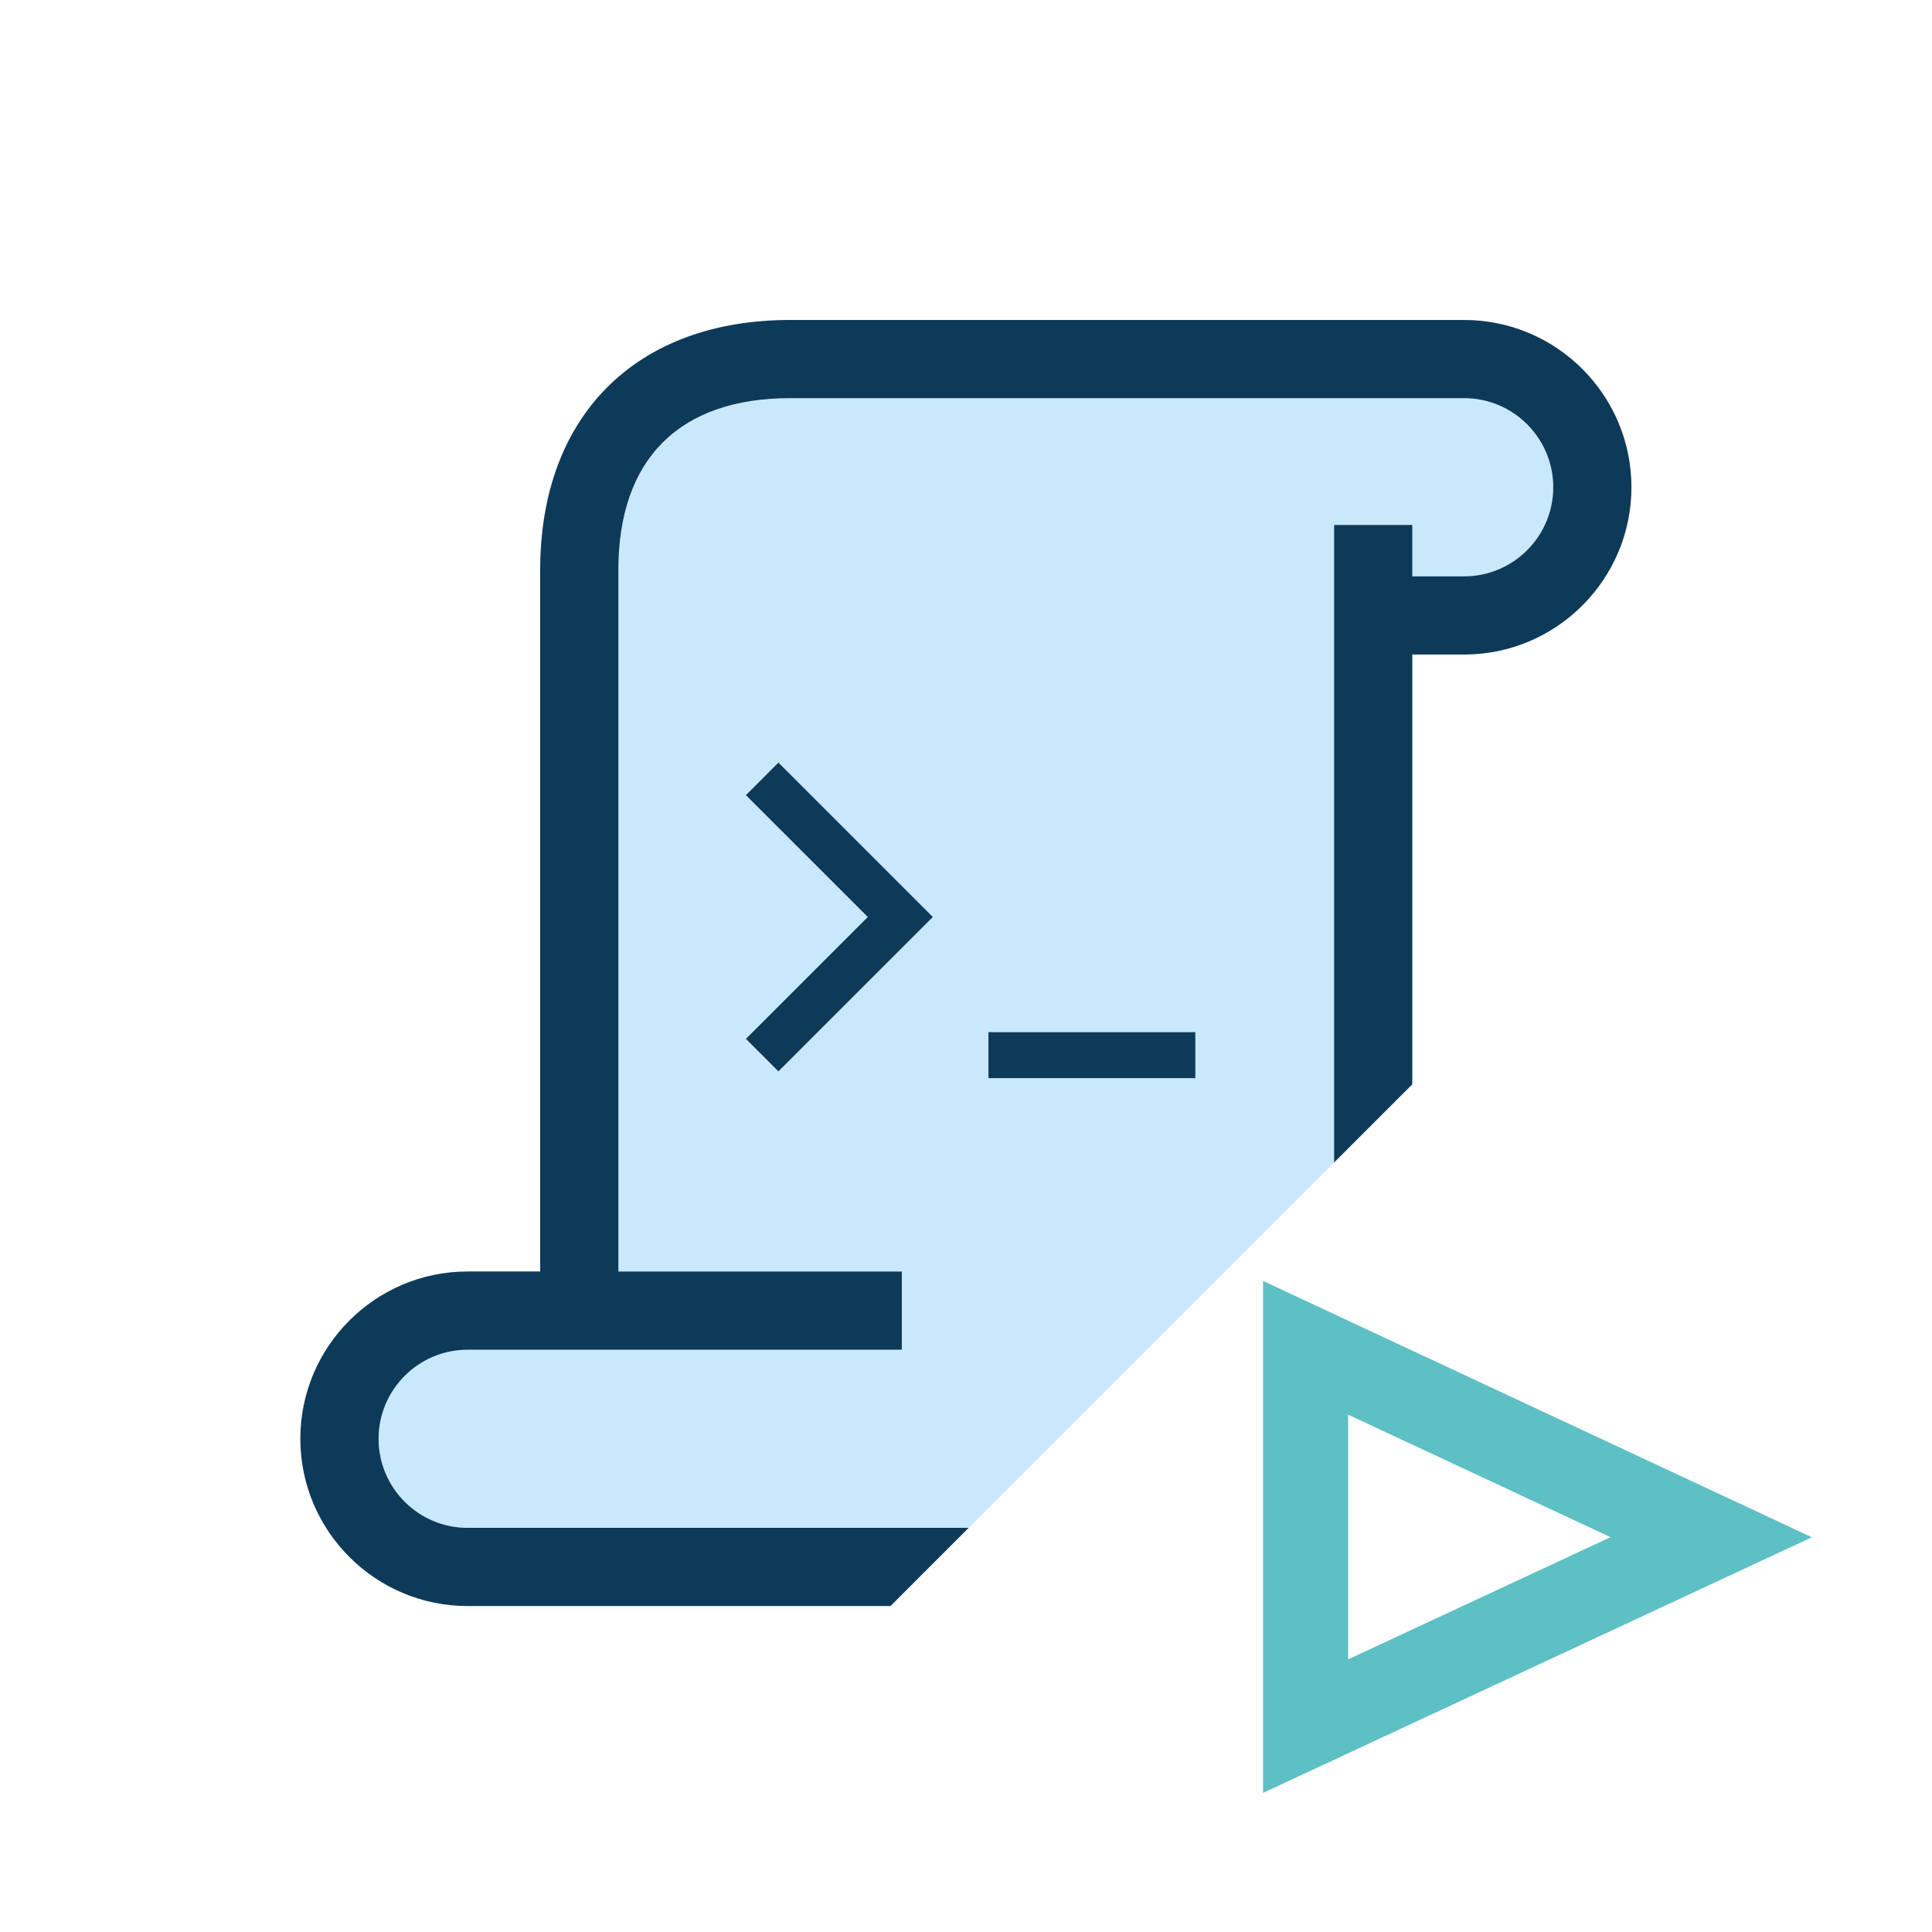 <?xml version="1.0" encoding="utf-8"?>
<!-- Generator: Adobe Illustrator 17.0.0, SVG Export Plug-In . SVG Version: 6.00 Build 0)  -->
<!DOCTYPE svg PUBLIC "-//W3C//DTD SVG 1.1//EN" "http://www.w3.org/Graphics/SVG/1.1/DTD/svg11.dtd">
<svg version="1.1" id="Layer_1" xmlns="http://www.w3.org/2000/svg" x="0px" y="0px"
     width="42px" height="42px" viewBox="0 0 42 42" enable-background="new 0 0 42 42" xml:space="preserve">
<g>
	<polygon fill="none" points="29.307,30.753 29.307,36.074 35.011,33.417 	"/>
  <path fill="#5CC0C4" d="M27.458,27.847v11.129l11.931-5.557L27.458,27.847z M29.307,30.753l5.704,2.664l-5.704,2.656V30.753z"/>
  <path fill="#C9E8FB" d="M29.001,11.412h1.7v1.117h1.128c1.067,0,1.936-0.869,1.936-1.937c0-1.067-0.869-1.936-1.936-1.936H17.177
		c-2.408,0-3.734,1.326-3.734,3.734v15.251h6.162v1.7h-9.439c-1.067,0-1.936,0.869-1.936,1.936c0,1.068,0.869,1.937,1.936,1.937
		h10.893l7.942-7.942V11.412z M16.922,23.291l-0.707-0.707l2.65-2.649l-2.65-2.649l0.707-0.707l3.357,3.356L16.922,23.291z
		 M25.985,23.438l-4.498,0v-1l4.498,0V23.438z"/>
  <path fill="#0E3A5A" d="M8.23,31.278c0-1.067,0.869-1.936,1.936-1.936h9.439v-1.7h-6.162V12.39c0-2.408,1.326-3.734,3.734-3.734
		H31.83c1.067,0,1.936,0.869,1.936,1.936c0,1.068-0.869,1.937-1.936,1.937h-1.128v-1.117h-1.7v13.86l1.7-1.7v-9.343h1.128
		c2.005,0,3.636-1.632,3.636-3.637c0-2.005-1.631-3.636-3.636-3.636H17.177c-3.352,0-5.434,2.083-5.434,5.434v15.251h-1.578
		c-2.005,0-3.636,1.631-3.636,3.636c0,2.005,1.631,3.637,3.636,3.637h9.193l1.7-1.7H10.166C9.098,33.215,8.23,32.346,8.23,31.278z"
  />
  <polygon fill="#0E3A5A" points="16.215,17.286 18.865,19.935 16.215,22.584 16.922,23.291 20.279,19.935 16.922,16.578 	"/>
  <rect x="21.488" y="22.438" fill="#0E3A5A" width="4.498" height="1"/>
</g>
</svg>
